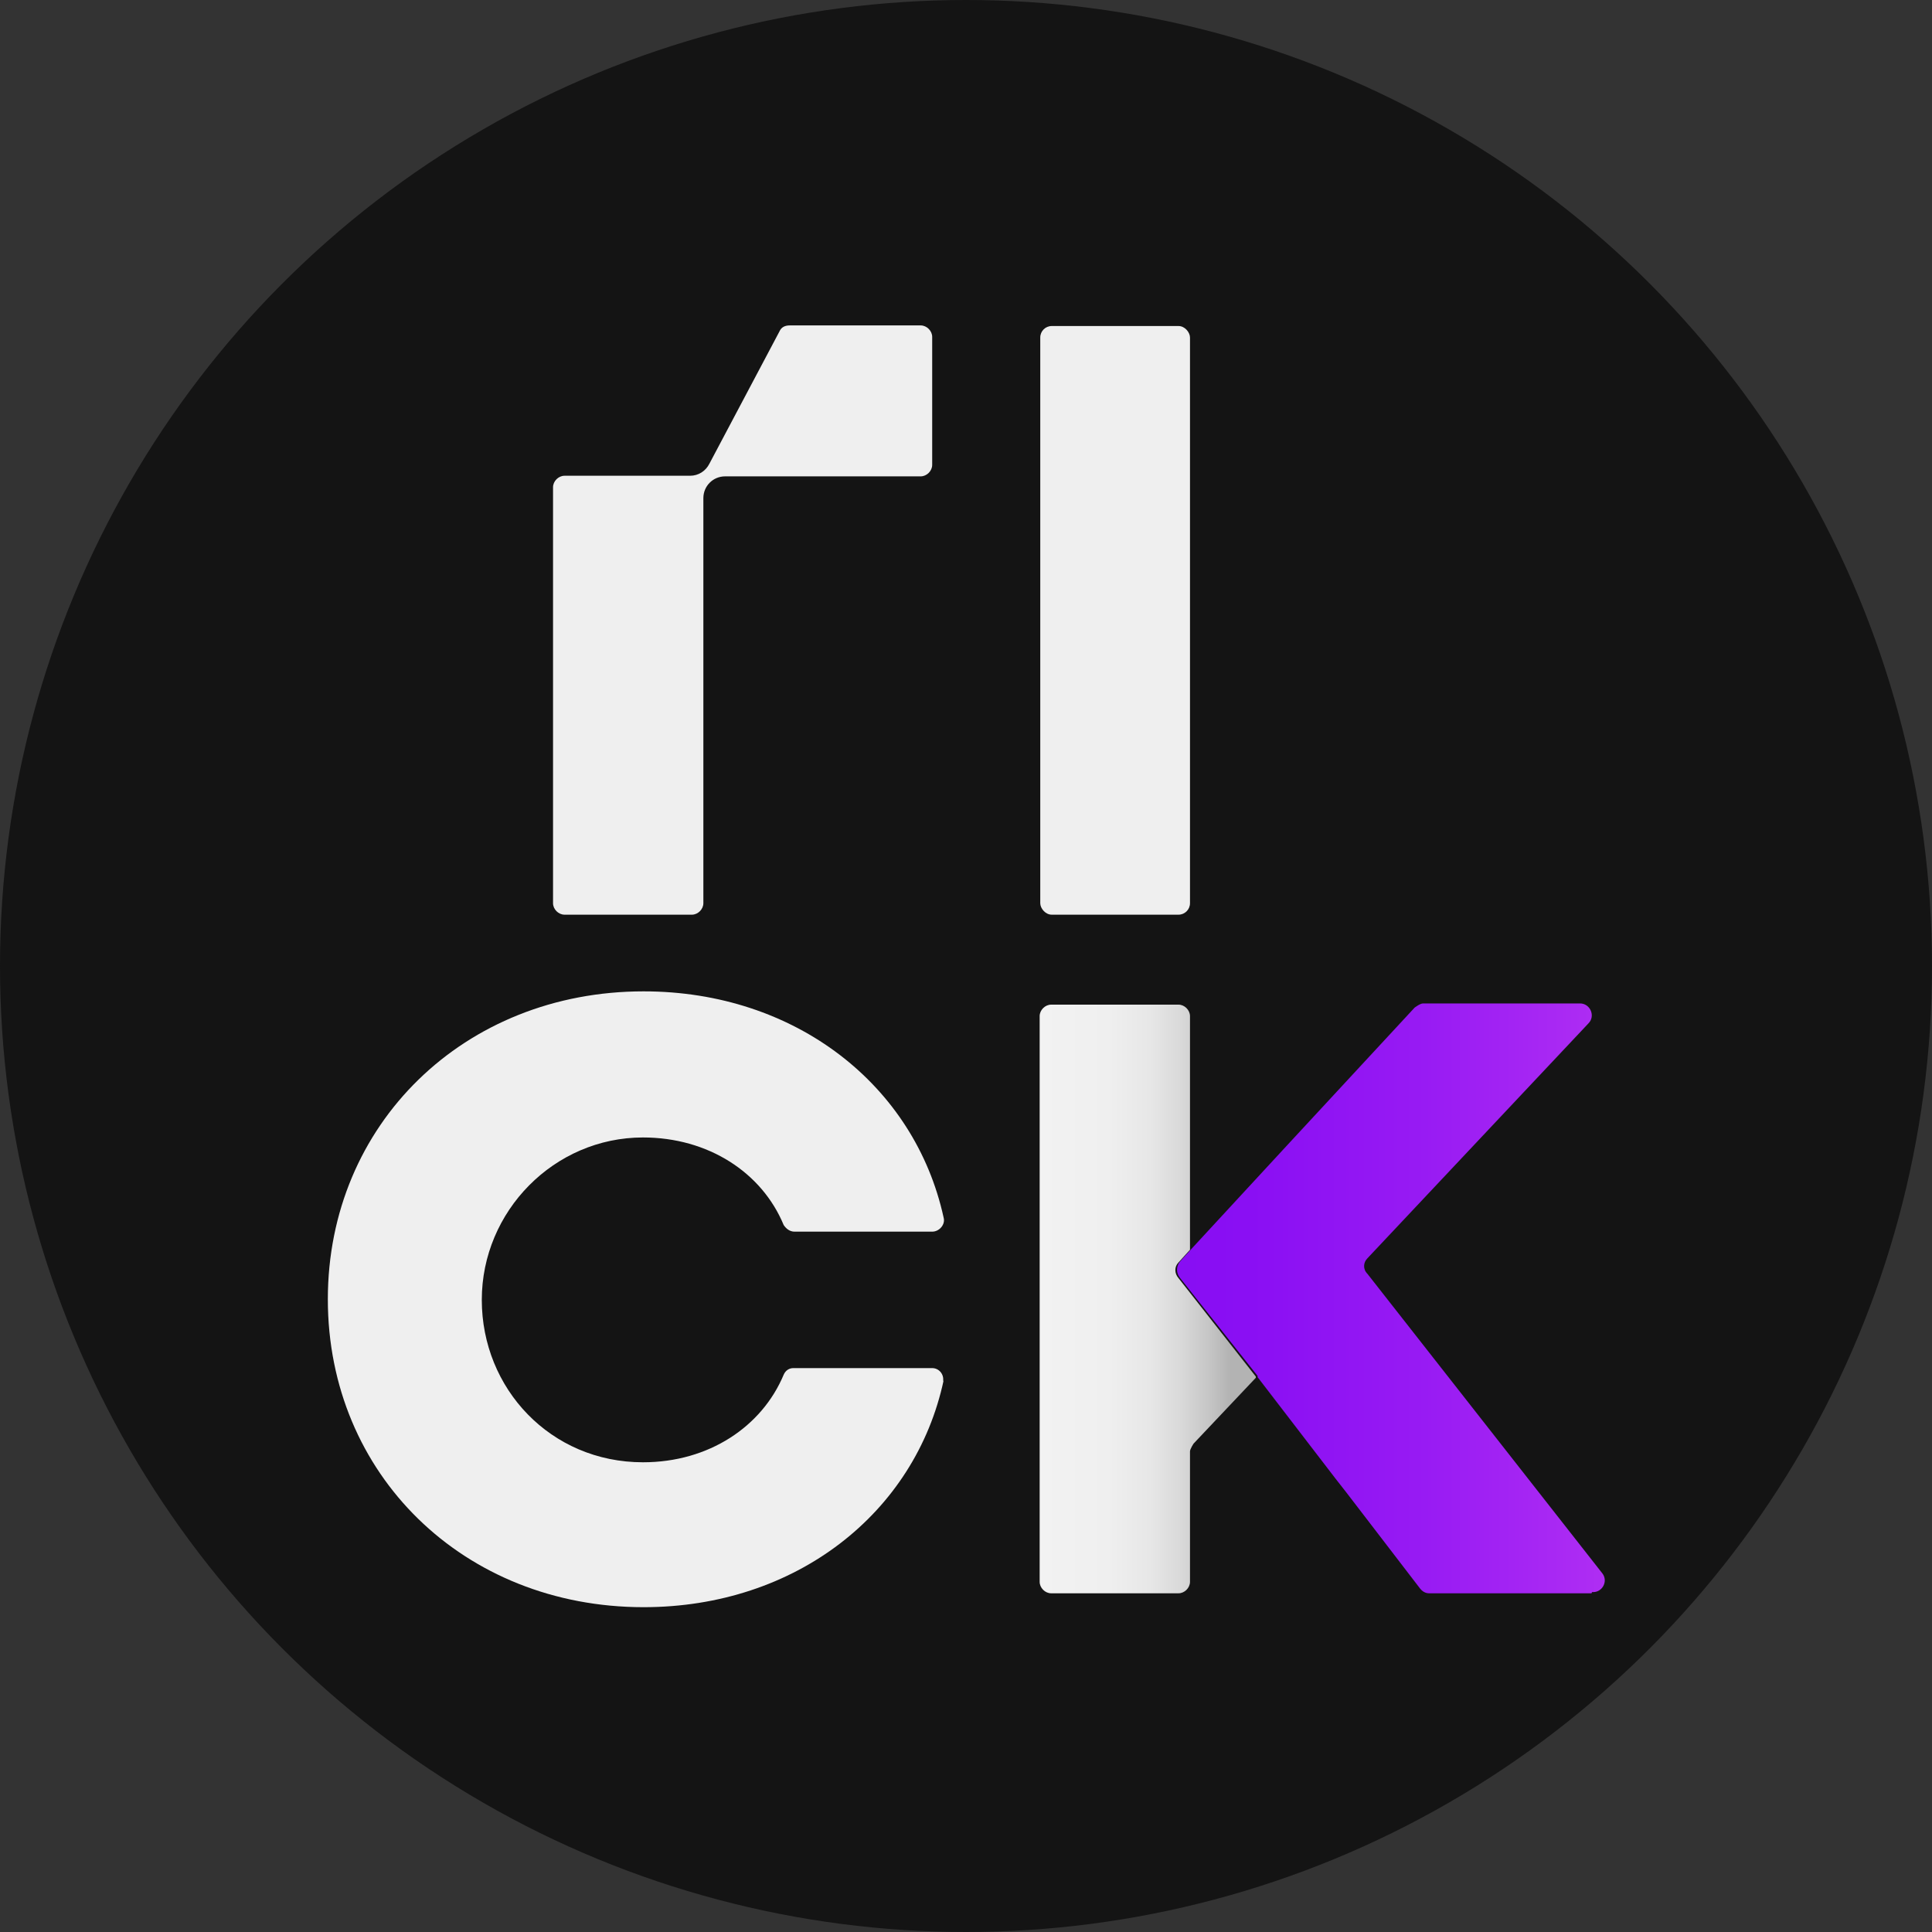 <?xml version="1.0" encoding="UTF-8"?>
<svg id="Camada_1" xmlns="http://www.w3.org/2000/svg" version="1.1" xmlns:xlink="http://www.w3.org/1999/xlink" viewBox="0 0 32 32">
  <rect x="0" y="0" width="32" height="32" fill="#333333" stroke="none"/>
  <!-- Generator: Adobe Illustrator 29.7.1, SVG Export Plug-In . SVG Version: 2.1.1 Build 8)  -->
  <defs>
    <style>
      .st0 {
        fill: #141414;
      }

      .st1 {
        fill: url(#Gradiente_sem_nome_2);
      }

      .st2 {
        fill: url(#Gradiente_sem_nome);
      }

      .st3 {
        fill: #efefef;
      }
    </style>
    <linearGradient id="Gradiente_sem_nome" data-name="Gradiente sem nome" x1="18.26" y1="10.21" x2="32.71" y2="10.21" gradientTransform="translate(0 31.73) scale(1 -1)" gradientUnits="userSpaceOnUse">
      <stop offset="0" stop-color="#860cf4"/>
      <stop offset=".17" stop-color="#8a0ff3"/>
      <stop offset=".36" stop-color="#971af3"/>
      <stop offset=".56" stop-color="#ad2cf3"/>
      <stop offset=".76" stop-color="#cb45f2"/>
      <stop offset=".89" stop-color="#e45af2"/>
    </linearGradient>
    <linearGradient id="Gradiente_sem_nome_2" data-name="Gradiente sem nome 2" x1="17.23" y1="10.21" x2="21.99" y2="10.21" gradientTransform="translate(0 31.73) scale(1 -1)" gradientUnits="userSpaceOnUse">
      <stop offset="0" stop-color="#f2f2f2"/>
      <stop offset=".24" stop-color="#efefef"/>
      <stop offset=".38" stop-color="#e7e7e7"/>
      <stop offset=".49" stop-color="#d9d9d9"/>
      <stop offset=".59" stop-color="#c5c5c5"/>
      <stop offset=".66" stop-color="#b3b3b3"/>
    </linearGradient>
  </defs>
  <circle class="st0" cx="16" cy="16" r="16"/>
  <g>
    <g>
      <rect class="st3" x="17.23" y="5.4" width="2.48" height="9.75" rx=".19" ry=".19"/>
      <path class="st3" d="M15.44,5.59v2.11c0,.1-.09.19-.19.19h-3.24c-.2,0-.36.16-.36.36v6.71c0,.1-.09.19-.19.19h-2.11c-.1,0-.19-.09-.19-.19v-6.89c0-.1.09-.19.19-.19h2.08c.14,0,.26-.08.32-.2l1.16-2.19c.03-.07.09-.1.17-.1h2.17c.1,0,.19.09.19.19v.02Z"/>
    </g>
    <path class="st3" d="M15.63,22.86c-.47,2.2-2.45,3.76-4.97,3.76-2.98,0-5.23-2.2-5.23-5.1s2.26-5.1,5.23-5.1c2.51,0,4.49,1.55,4.97,3.75.03.11-.07.23-.19.23h-2.28c-.08,0-.14-.05-.18-.11-.36-.87-1.25-1.45-2.33-1.45-1.47,0-2.67,1.22-2.67,2.69s1.14,2.69,2.67,2.69c1.09,0,1.97-.59,2.33-1.45.03-.07.09-.11.16-.11h2.3c.11,0,.2.1.18.22h0Z"/>
    <path class="st0" d="M19.53,21.16c-.06-.08-.06-.17,0-.24l.17-.2h0l-.19.2c-.07.07-.07.18,0,.26l1.28,1.64h0s-1.28-1.64-1.28-1.64l.03-.02Z"/>
    <path class="st2" d="M26.36,26.39h-2.69c-.06,0-.11-.03-.15-.08l-1.22-1.59-.18-.23-1.29-1.68v-.02l-1.29-1.63c-.06-.08-.06-.18,0-.26l.19-.21,1.57-1.7,2.13-2.3s.09-.07.14-.07h2.6c.17,0,.26.21.14.33l-3.66,3.89c-.07.07-.08.18,0,.26l3.89,4.96c.1.13,0,.31-.15.31h-.02Z"/>
    <path class="st0" d="M20.6,22.91"/>
    <path class="st1" d="M20.81,22.81l-1.04,1.1s-.06.09-.06.13v2.16c0,.1-.09.19-.19.19h-2.11c-.1,0-.19-.09-.19-.19v-9.37c0-.1.09-.19.19-.19h2.11c.1,0,.19.09.19.19v3.87l-.19.21c-.07.07-.07.18,0,.26l1.28,1.63v.02h0Z"/>
  </g>
</svg>